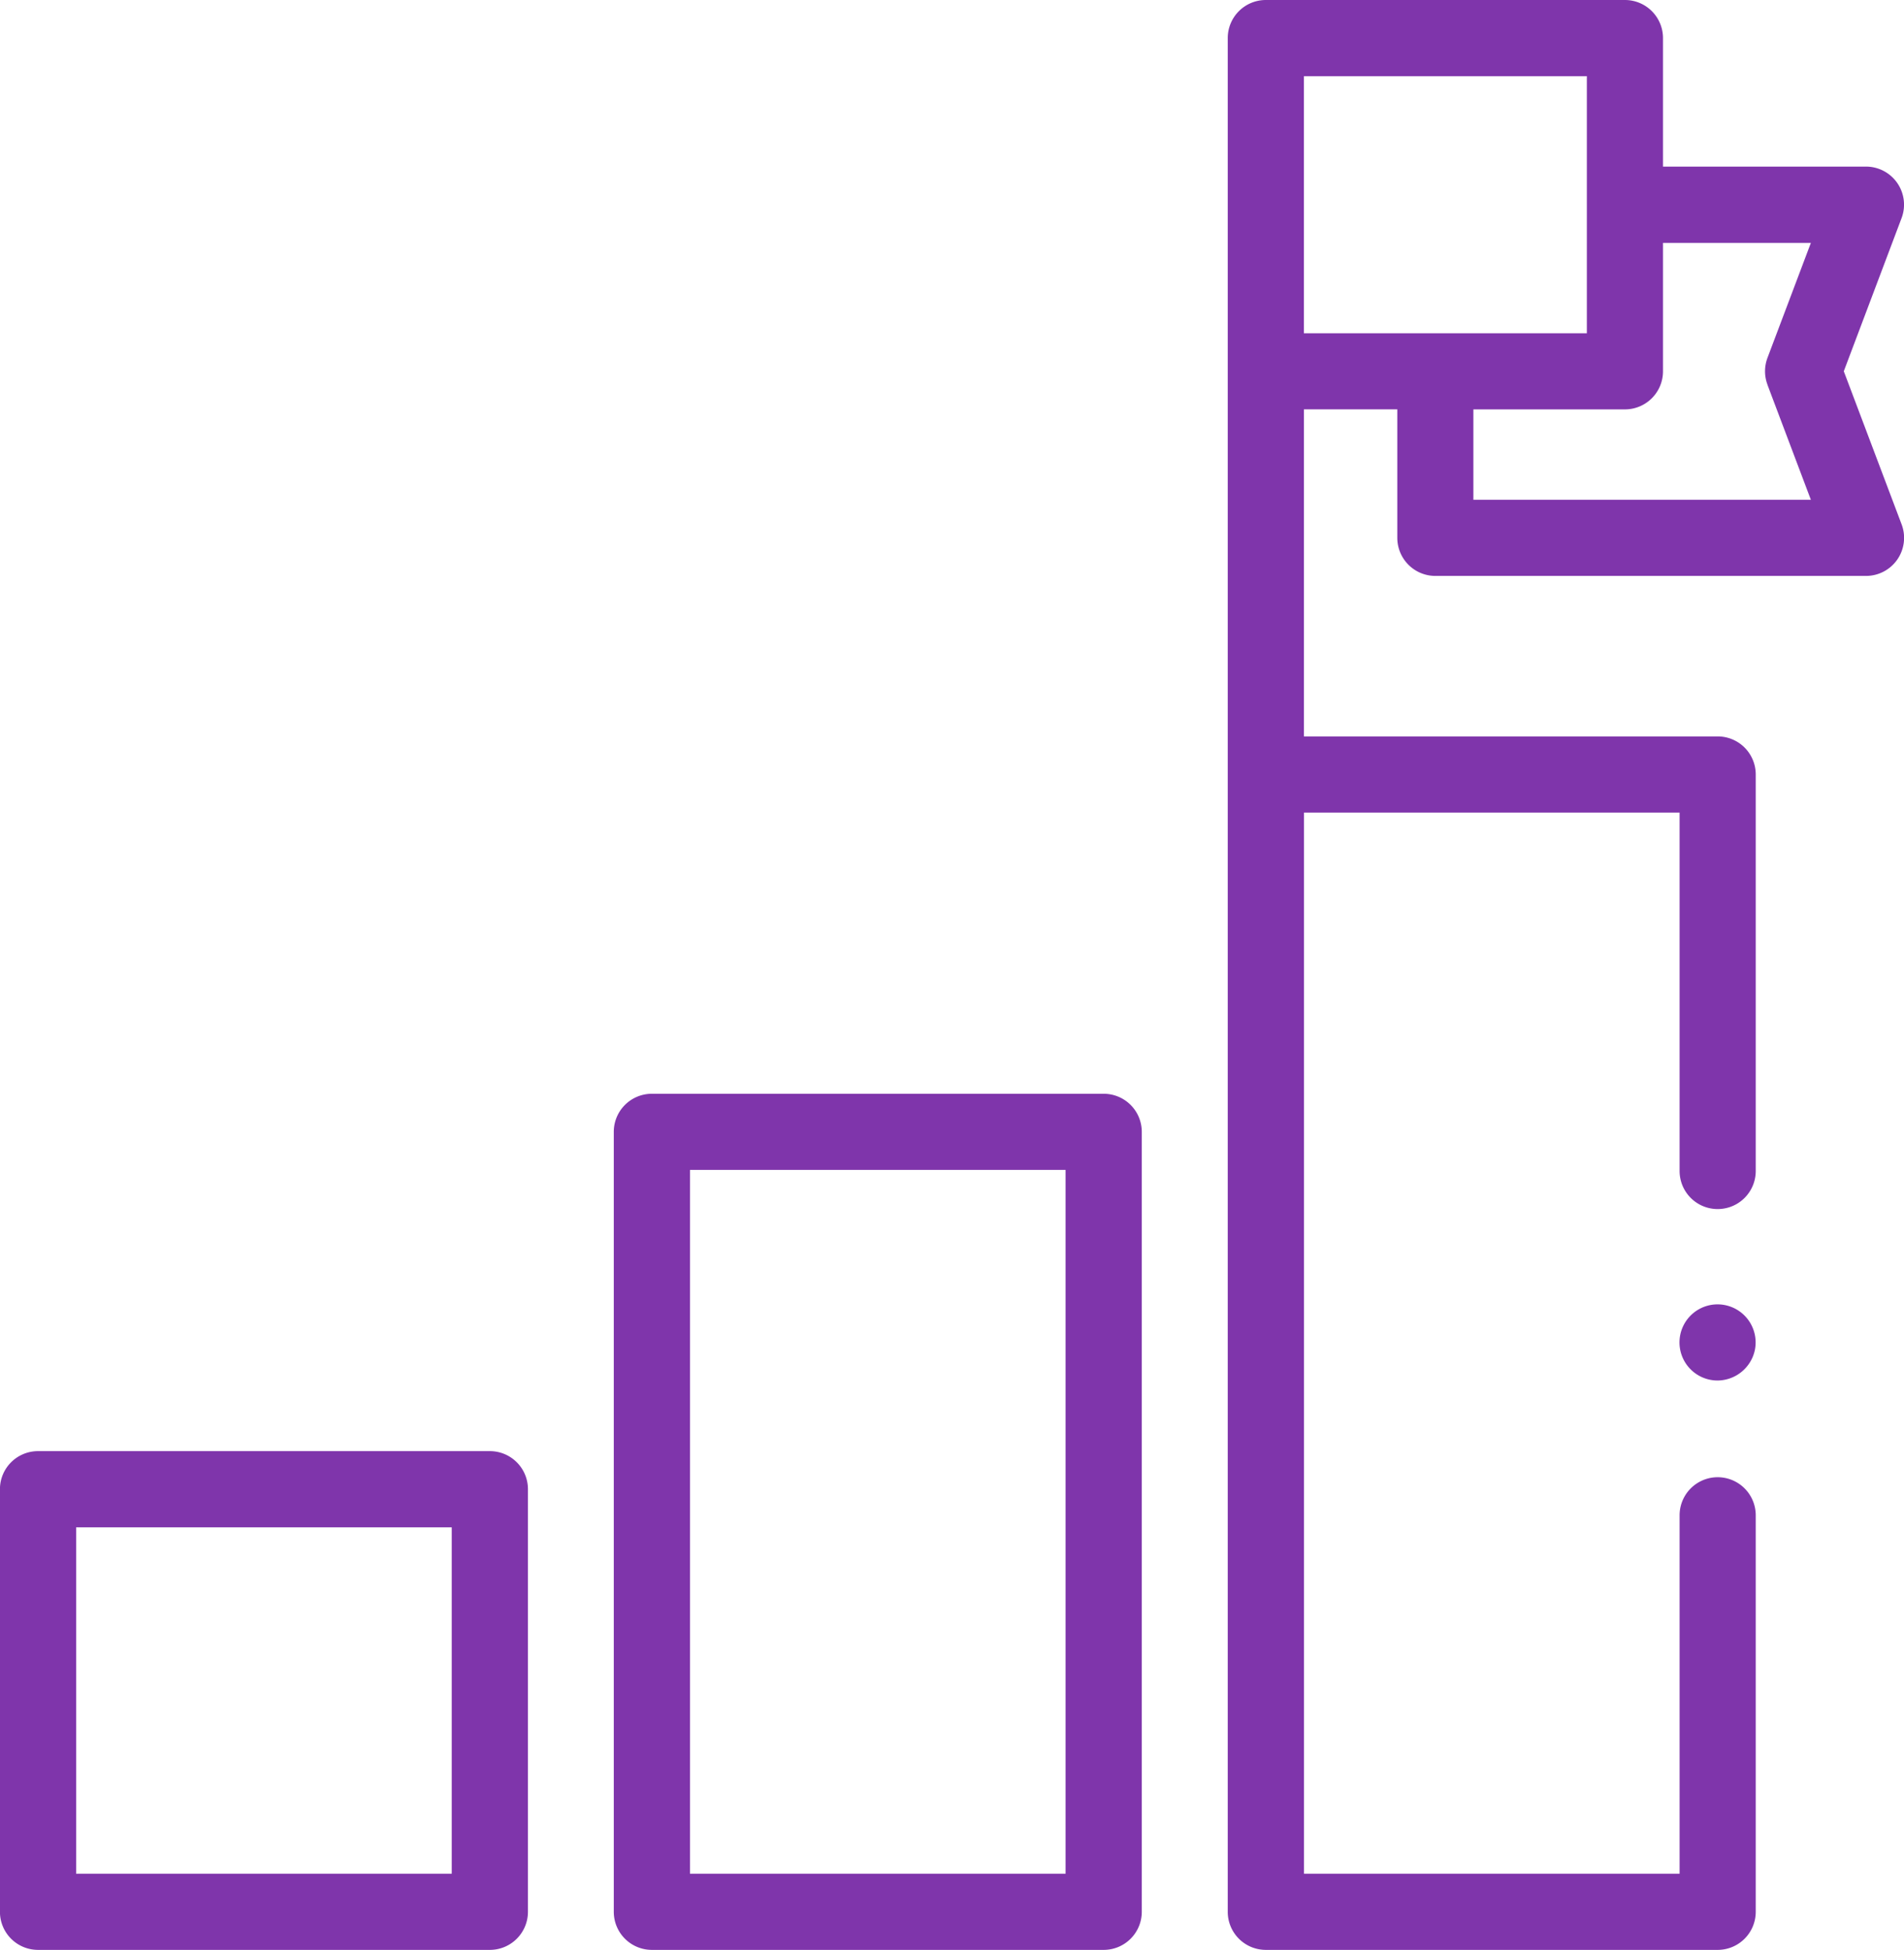 <svg xmlns="http://www.w3.org/2000/svg" width="33.71" height="34.517" viewBox="0 0 33.71 34.517">
  <g id="escala" transform="translate(-5.984)">
    <g id="Group_1145421" data-name="Group 1145421" transform="translate(5.984)">
      <path id="Path_979649" data-name="Path 979649" d="M447.741,343.876a.674.674,0,1,1,.66-.537A.681.681,0,0,1,447.741,343.876Z" transform="translate(-417.332 -319.438)" fill="#7f35ab"/>
      <path id="Path_979650" data-name="Path 979650" d="M339.313,6.572l1.023-2.711a.674.674,0,0,0-.631-.912h-3.593V.674A.674.674,0,0,0,335.438,0H329.08a.674.674,0,0,0-.674.674V33.843a.674.674,0,0,0,.674.674h8a.674.674,0,0,0,.674-.674V26.824a.674.674,0,1,0-1.348,0v6.345h-6.65V14.385h6.65v6.344a.674.674,0,1,0,1.348,0V13.71a.674.674,0,0,0-.674-.674h-7.325V7.246h1.653V9.521a.674.674,0,0,0,.674.674h7.624a.674.674,0,0,0,.631-.912Zm-9.559-5.224h5.01V5.9h-5.01Zm8.207,5.462.769,2.037h-5.975v-1.6h2.683a.674.674,0,0,0,.674-.674V4.3h2.618l-.769,2.037A.674.674,0,0,0,337.962,6.81Z" transform="translate(-306.669)" fill="#7f35ab"/>
      <path id="Path_979651" data-name="Path 979651" d="M175.868,302.358h-8a.674.674,0,0,1-.674-.674V287.877a.674.674,0,0,1,.674-.674h8a.674.674,0,0,1,.674.674v13.807A.674.674,0,0,1,175.868,302.358Zm-7.325-1.348h6.65V288.551h-6.65Z" transform="translate(-156.327 -267.841)" fill="#7f35ab"/>
      <path id="Path_979652" data-name="Path 979652" d="M14.657,389.868h-8a.674.674,0,0,1-.674-.674v-7.481a.674.674,0,0,1,.674-.674h8a.674.674,0,0,1,.674.674v7.481A.674.674,0,0,1,14.657,389.868ZM7.332,388.52h6.65v-6.132H7.332Z" transform="translate(-5.984 -355.351)" fill="#7f35ab"/>
    </g>
  </g>
</svg>
